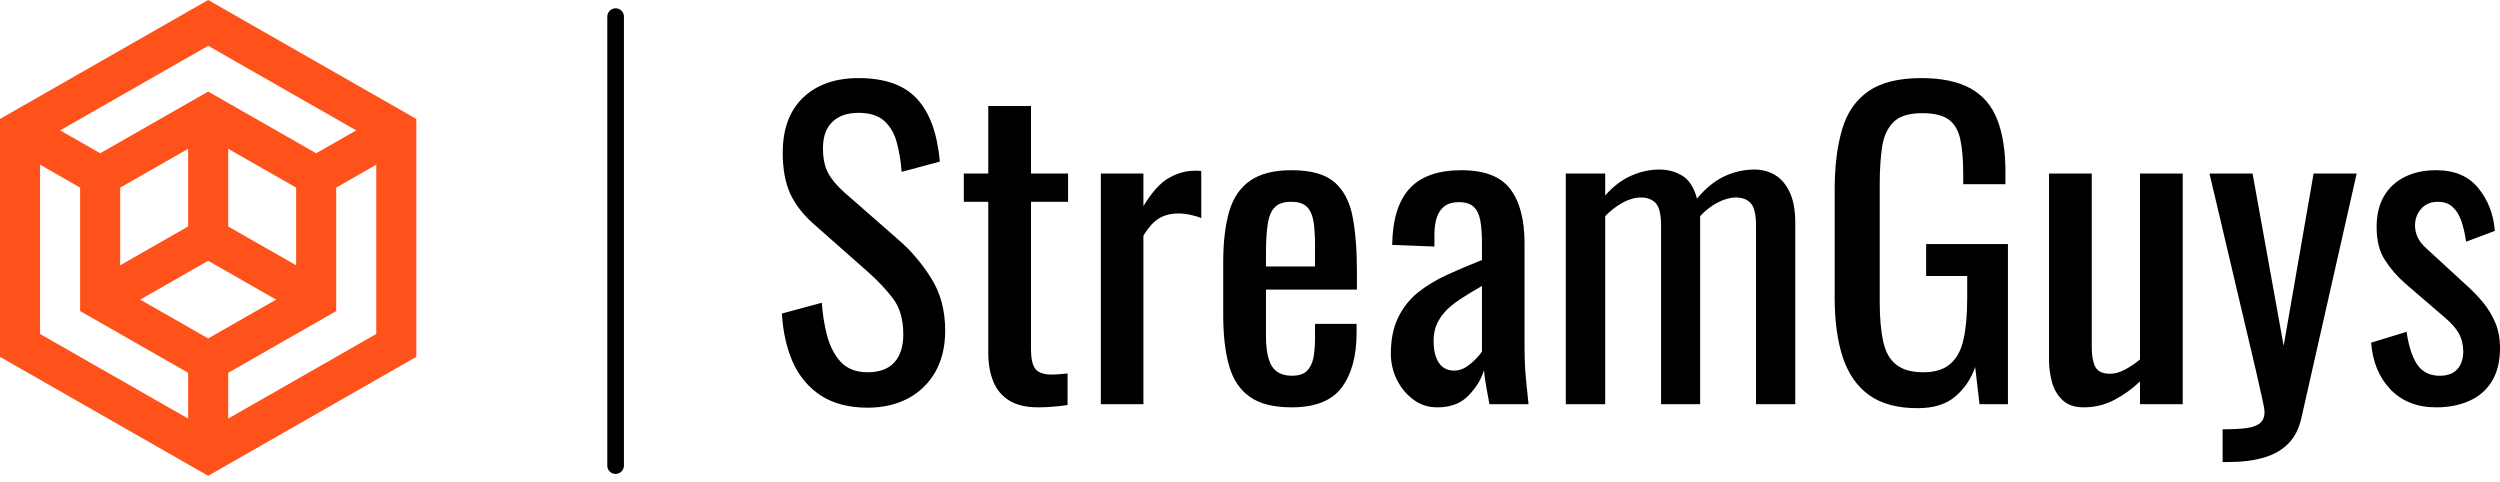 <?xml version="1.0" standalone="no"?>
<svg xmlns="http://www.w3.org/2000/svg" viewBox="0 0 150.34 29" width="150.34" height="29"><g fill="#ff511a" color="#ff511a" transform="translate(0, 0) scale(0.569)"><svg width="44.0" height="51.0" x="0.0" y="0.0" viewBox="0 0 44 51"><path fill="currentColor" fill-rule="evenodd" d="M22 0L0 12.571v25.143l22 12.572 21.994-12.568.006-.01V12.571L22 0zM6.354 13.778L22 4.84l15.645 8.938-4.231 2.419L22 9.678l-11.411 6.52-4.235-2.42zm17.764 10.158v-8.21L31.3 19.83v8.208l-7.182-4.101zm-11.416-4.107l7.18-4.102v8.207l-7.18 4.103v-8.208zm11.416 19.57l11.415-6.522V19.826l4.233-2.42v17.89l-15.648 8.941v-4.838zM4.233 35.296v-17.89l4.233 2.42v13.049l11.416 6.524v4.838l-15.649-8.94zm10.583-3.63l7.182-4.104 7.183 4.104L22 35.768l-7.184-4.102z"></path></svg></g><line x1="37.02" y1="1" x2="37.02" y2="28" stroke="#000000" stroke-linecap="round"></line><path fill="#000000" fill-rule="nonzero" d="M5.16 19.82L5.16 19.82Q3.48 19.82 2.36 19.10Q1.25 18.38 0.67 17.11Q0.10 15.84 0 14.16L0 14.16L2.40 13.51Q2.47 14.54 2.72 15.50Q2.98 16.46 3.55 17.08Q4.13 17.69 5.16 17.69L5.16 17.69Q6.22 17.69 6.76 17.10Q7.30 16.51 7.30 15.41L7.30 15.41Q7.30 14.09 6.70 13.28Q6.10 12.48 5.18 11.66L5.18 11.66L1.92 8.78Q0.96 7.94 0.50 6.95Q0.05 5.95 0.05 4.49L0.05 4.49Q0.05 2.35 1.27 1.18Q2.50 0 4.61 0L4.61 0Q5.76 0 6.64 0.30Q7.51 0.60 8.10 1.22Q8.69 1.85 9.04 2.80Q9.38 3.74 9.50 5.02L9.50 5.02L7.20 5.64Q7.13 4.68 6.91 3.88Q6.70 3.07 6.16 2.58Q5.62 2.09 4.61 2.09L4.61 2.09Q3.60 2.09 3.04 2.63Q2.47 3.17 2.47 4.22L2.47 4.22Q2.47 5.11 2.77 5.69Q3.07 6.26 3.74 6.86L3.74 6.86L7.03 9.74Q8.14 10.70 8.98 12.04Q9.82 13.37 9.82 15.19L9.82 15.19Q9.82 16.63 9.22 17.68Q8.62 18.72 7.57 19.27Q6.53 19.82 5.16 19.82ZM15.41 19.80L15.41 19.80Q14.33 19.80 13.67 19.39Q13.01 18.98 12.71 18.24Q12.41 17.50 12.41 16.49L12.41 16.49L12.41 7.44L10.94 7.44L10.94 5.74L12.41 5.74L12.41 1.68L14.98 1.68L14.98 5.74L17.21 5.74L17.21 7.44L14.98 7.44L14.98 16.32Q14.98 17.14 15.24 17.48Q15.50 17.83 16.25 17.83L16.25 17.83Q16.44 17.83 16.69 17.81Q16.94 17.78 17.18 17.76L17.18 17.76L17.18 19.66Q16.70 19.73 16.30 19.76Q15.89 19.80 15.41 19.80ZM21.74 19.61L19.18 19.61L19.18 5.74L21.74 5.74L21.74 7.70Q22.51 6.43 23.28 6Q24.05 5.57 24.82 5.57L24.82 5.57Q24.91 5.57 25.00 5.57Q25.08 5.57 25.22 5.59L25.22 5.59L25.22 8.42Q24.94 8.30 24.56 8.22Q24.19 8.14 23.81 8.14L23.81 8.14Q23.21 8.14 22.72 8.41Q22.22 8.69 21.74 9.48L21.74 9.48L21.74 19.61ZM30.65 19.80L30.65 19.80Q29.02 19.80 28.13 19.16Q27.24 18.53 26.89 17.29Q26.54 16.06 26.54 14.26L26.54 14.26L26.54 11.09Q26.54 9.24 26.90 8.02Q27.26 6.79 28.16 6.17Q29.06 5.54 30.65 5.54L30.65 5.54Q32.40 5.54 33.23 6.26Q34.06 6.98 34.32 8.34Q34.58 9.70 34.58 11.59L34.58 11.59L34.58 12.72L29.11 12.72L29.11 15.50Q29.11 16.34 29.27 16.87Q29.42 17.40 29.77 17.65Q30.12 17.90 30.67 17.90L30.67 17.90Q31.25 17.90 31.55 17.63Q31.85 17.35 31.96 16.84Q32.06 16.32 32.06 15.62L32.06 15.62L32.06 14.78L34.56 14.78L34.56 15.31Q34.56 17.40 33.67 18.60Q32.78 19.80 30.65 19.80ZM29.11 10.58L29.11 11.33L32.06 11.33L32.06 10.08Q32.06 9.22 31.97 8.63Q31.87 8.04 31.57 7.74Q31.27 7.44 30.62 7.44L30.62 7.44Q30 7.44 29.68 7.73Q29.35 8.02 29.23 8.70Q29.11 9.38 29.11 10.58L29.11 10.58ZM39.41 19.80L39.41 19.80Q38.59 19.80 37.97 19.33Q37.34 18.86 36.98 18.13Q36.62 17.40 36.62 16.58L36.62 16.58Q36.62 15.29 37.06 14.40Q37.49 13.51 38.24 12.90Q39 12.29 40.00 11.83Q40.99 11.38 42.10 10.94L42.10 10.94L42.10 9.96Q42.10 9.12 42 8.57Q41.90 8.02 41.60 7.74Q41.30 7.46 40.70 7.46L40.70 7.46Q40.18 7.46 39.85 7.70Q39.53 7.94 39.38 8.39Q39.24 8.83 39.24 9.43L39.24 9.43L39.24 10.13L36.70 10.03Q36.74 7.73 37.75 6.64Q38.76 5.54 40.87 5.54L40.87 5.54Q42.94 5.54 43.80 6.67Q44.66 7.80 44.66 9.94L44.66 9.94L44.66 16.27Q44.66 16.92 44.70 17.52Q44.74 18.12 44.80 18.64Q44.86 19.15 44.90 19.61L44.90 19.61L42.55 19.61Q42.48 19.22 42.37 18.64Q42.26 18.05 42.22 17.57L42.22 17.57Q41.98 18.38 41.29 19.09Q40.61 19.80 39.41 19.80ZM40.42 17.59L40.42 17.59Q40.80 17.59 41.14 17.38Q41.47 17.16 41.74 16.88Q42 16.61 42.10 16.44L42.10 16.44L42.10 12.50Q41.50 12.84 40.97 13.18Q40.44 13.51 40.04 13.88Q39.65 14.26 39.42 14.72Q39.19 15.19 39.19 15.79L39.19 15.79Q39.19 16.63 39.50 17.11Q39.82 17.59 40.42 17.59ZM49.51 19.61L47.14 19.61L47.14 5.74L49.51 5.74L49.51 7.06Q50.21 6.26 51.05 5.88Q51.89 5.50 52.78 5.50L52.78 5.50Q53.54 5.50 54.16 5.88Q54.77 6.26 55.03 7.25L55.03 7.25Q55.78 6.34 56.65 5.92Q57.53 5.50 58.49 5.50L58.49 5.50Q59.16 5.50 59.71 5.82Q60.26 6.14 60.60 6.85Q60.94 7.56 60.94 8.71L60.94 8.71L60.94 19.61L58.58 19.61L58.58 8.88Q58.58 7.87 58.26 7.52Q57.94 7.18 57.38 7.18L57.38 7.18Q56.86 7.18 56.28 7.48Q55.70 7.78 55.22 8.30L55.22 8.30Q55.22 8.40 55.22 8.50Q55.22 8.59 55.22 8.71L55.22 8.71L55.22 19.61L52.87 19.61L52.87 8.88Q52.87 7.87 52.55 7.52Q52.22 7.18 51.67 7.18L51.67 7.18Q51.14 7.18 50.58 7.48Q50.02 7.78 49.51 8.30L49.51 8.30L49.51 19.61ZM68.30 19.85L68.30 19.85Q66.48 19.85 65.39 19.07Q64.30 18.29 63.80 16.80Q63.31 15.31 63.31 13.22L63.31 13.22L63.31 6.72Q63.31 4.58 63.76 3.08Q64.20 1.58 65.34 0.79Q66.48 0 68.52 0L68.52 0Q70.34 0 71.46 0.61Q72.58 1.22 73.08 2.48Q73.58 3.74 73.58 5.66L73.58 5.66L73.58 6.38L71.04 6.38L71.04 5.78Q71.04 4.51 70.87 3.71Q70.70 2.90 70.19 2.51Q69.67 2.11 68.57 2.11L68.57 2.11Q67.37 2.11 66.83 2.66Q66.29 3.22 66.16 4.16Q66.02 5.11 66.02 6.31L66.02 6.31L66.02 13.51Q66.02 14.90 66.23 15.84Q66.43 16.78 67.01 17.23Q67.58 17.69 68.64 17.69L68.64 17.69Q69.70 17.69 70.27 17.18Q70.85 16.68 71.06 15.70Q71.28 14.71 71.28 13.25L71.28 13.25L71.28 11.90L68.81 11.90L68.81 9.98L73.73 9.98L73.73 19.61L72.02 19.61L71.76 17.38Q71.38 18.46 70.56 19.15Q69.74 19.85 68.30 19.85ZM78.29 19.80L78.29 19.80Q77.47 19.80 77.02 19.37Q76.56 18.94 76.38 18.29Q76.20 17.64 76.20 16.97L76.20 16.97L76.20 5.74L78.77 5.74L78.77 16.20Q78.77 16.94 78.98 17.36Q79.20 17.78 79.87 17.78L79.87 17.78Q80.30 17.78 80.77 17.53Q81.24 17.28 81.67 16.92L81.67 16.92L81.67 5.74L84.24 5.74L84.24 19.61L81.67 19.61L81.67 18.24Q81 18.89 80.15 19.34Q79.30 19.80 78.29 19.80ZM86.95 23.09L86.64 23.09L86.64 21.12Q87.58 21.12 88.13 21.04Q88.68 20.95 88.92 20.72Q89.16 20.50 89.16 20.09L89.16 20.09Q89.16 19.87 88.99 19.13Q88.82 18.38 88.63 17.54L88.63 17.54L85.85 5.74L88.44 5.74L90.31 16.10L92.11 5.74L94.70 5.74L91.39 20.38Q91.18 21.38 90.60 21.97Q90.02 22.56 89.12 22.82Q88.22 23.09 86.95 23.09L86.95 23.09ZM99.48 19.80L99.48 19.80Q97.78 19.80 96.74 18.73Q95.71 17.66 95.57 15.91L95.57 15.91L97.70 15.26Q97.90 16.58 98.35 17.24Q98.81 17.90 99.70 17.90L99.70 17.90Q100.39 17.90 100.75 17.51Q101.11 17.11 101.11 16.44L101.11 16.44Q101.11 15.84 100.85 15.36Q100.58 14.88 99.98 14.38L99.98 14.38L97.61 12.34Q96.89 11.71 96.40 10.94Q95.90 10.18 95.90 8.95L95.90 8.95Q95.90 7.85 96.35 7.09Q96.79 6.34 97.60 5.94Q98.40 5.54 99.48 5.54L99.48 5.54Q101.14 5.54 102.01 6.61Q102.89 7.68 103.01 9.19L103.01 9.19L101.28 9.84Q101.18 9.12 100.99 8.58Q100.80 8.04 100.46 7.74Q100.13 7.44 99.58 7.44L99.58 7.44Q98.95 7.44 98.58 7.86Q98.21 8.28 98.21 8.86L98.21 8.86Q98.21 9.22 98.36 9.56Q98.52 9.91 98.90 10.25L98.90 10.25L101.35 12.50Q101.86 12.96 102.30 13.49Q102.74 14.02 103.03 14.69Q103.32 15.36 103.32 16.25L103.32 16.25Q103.32 17.42 102.84 18.22Q102.36 19.01 101.50 19.40Q100.63 19.80 99.48 19.80Z" transform="translate(47.02, 4.696)"></path></svg>
